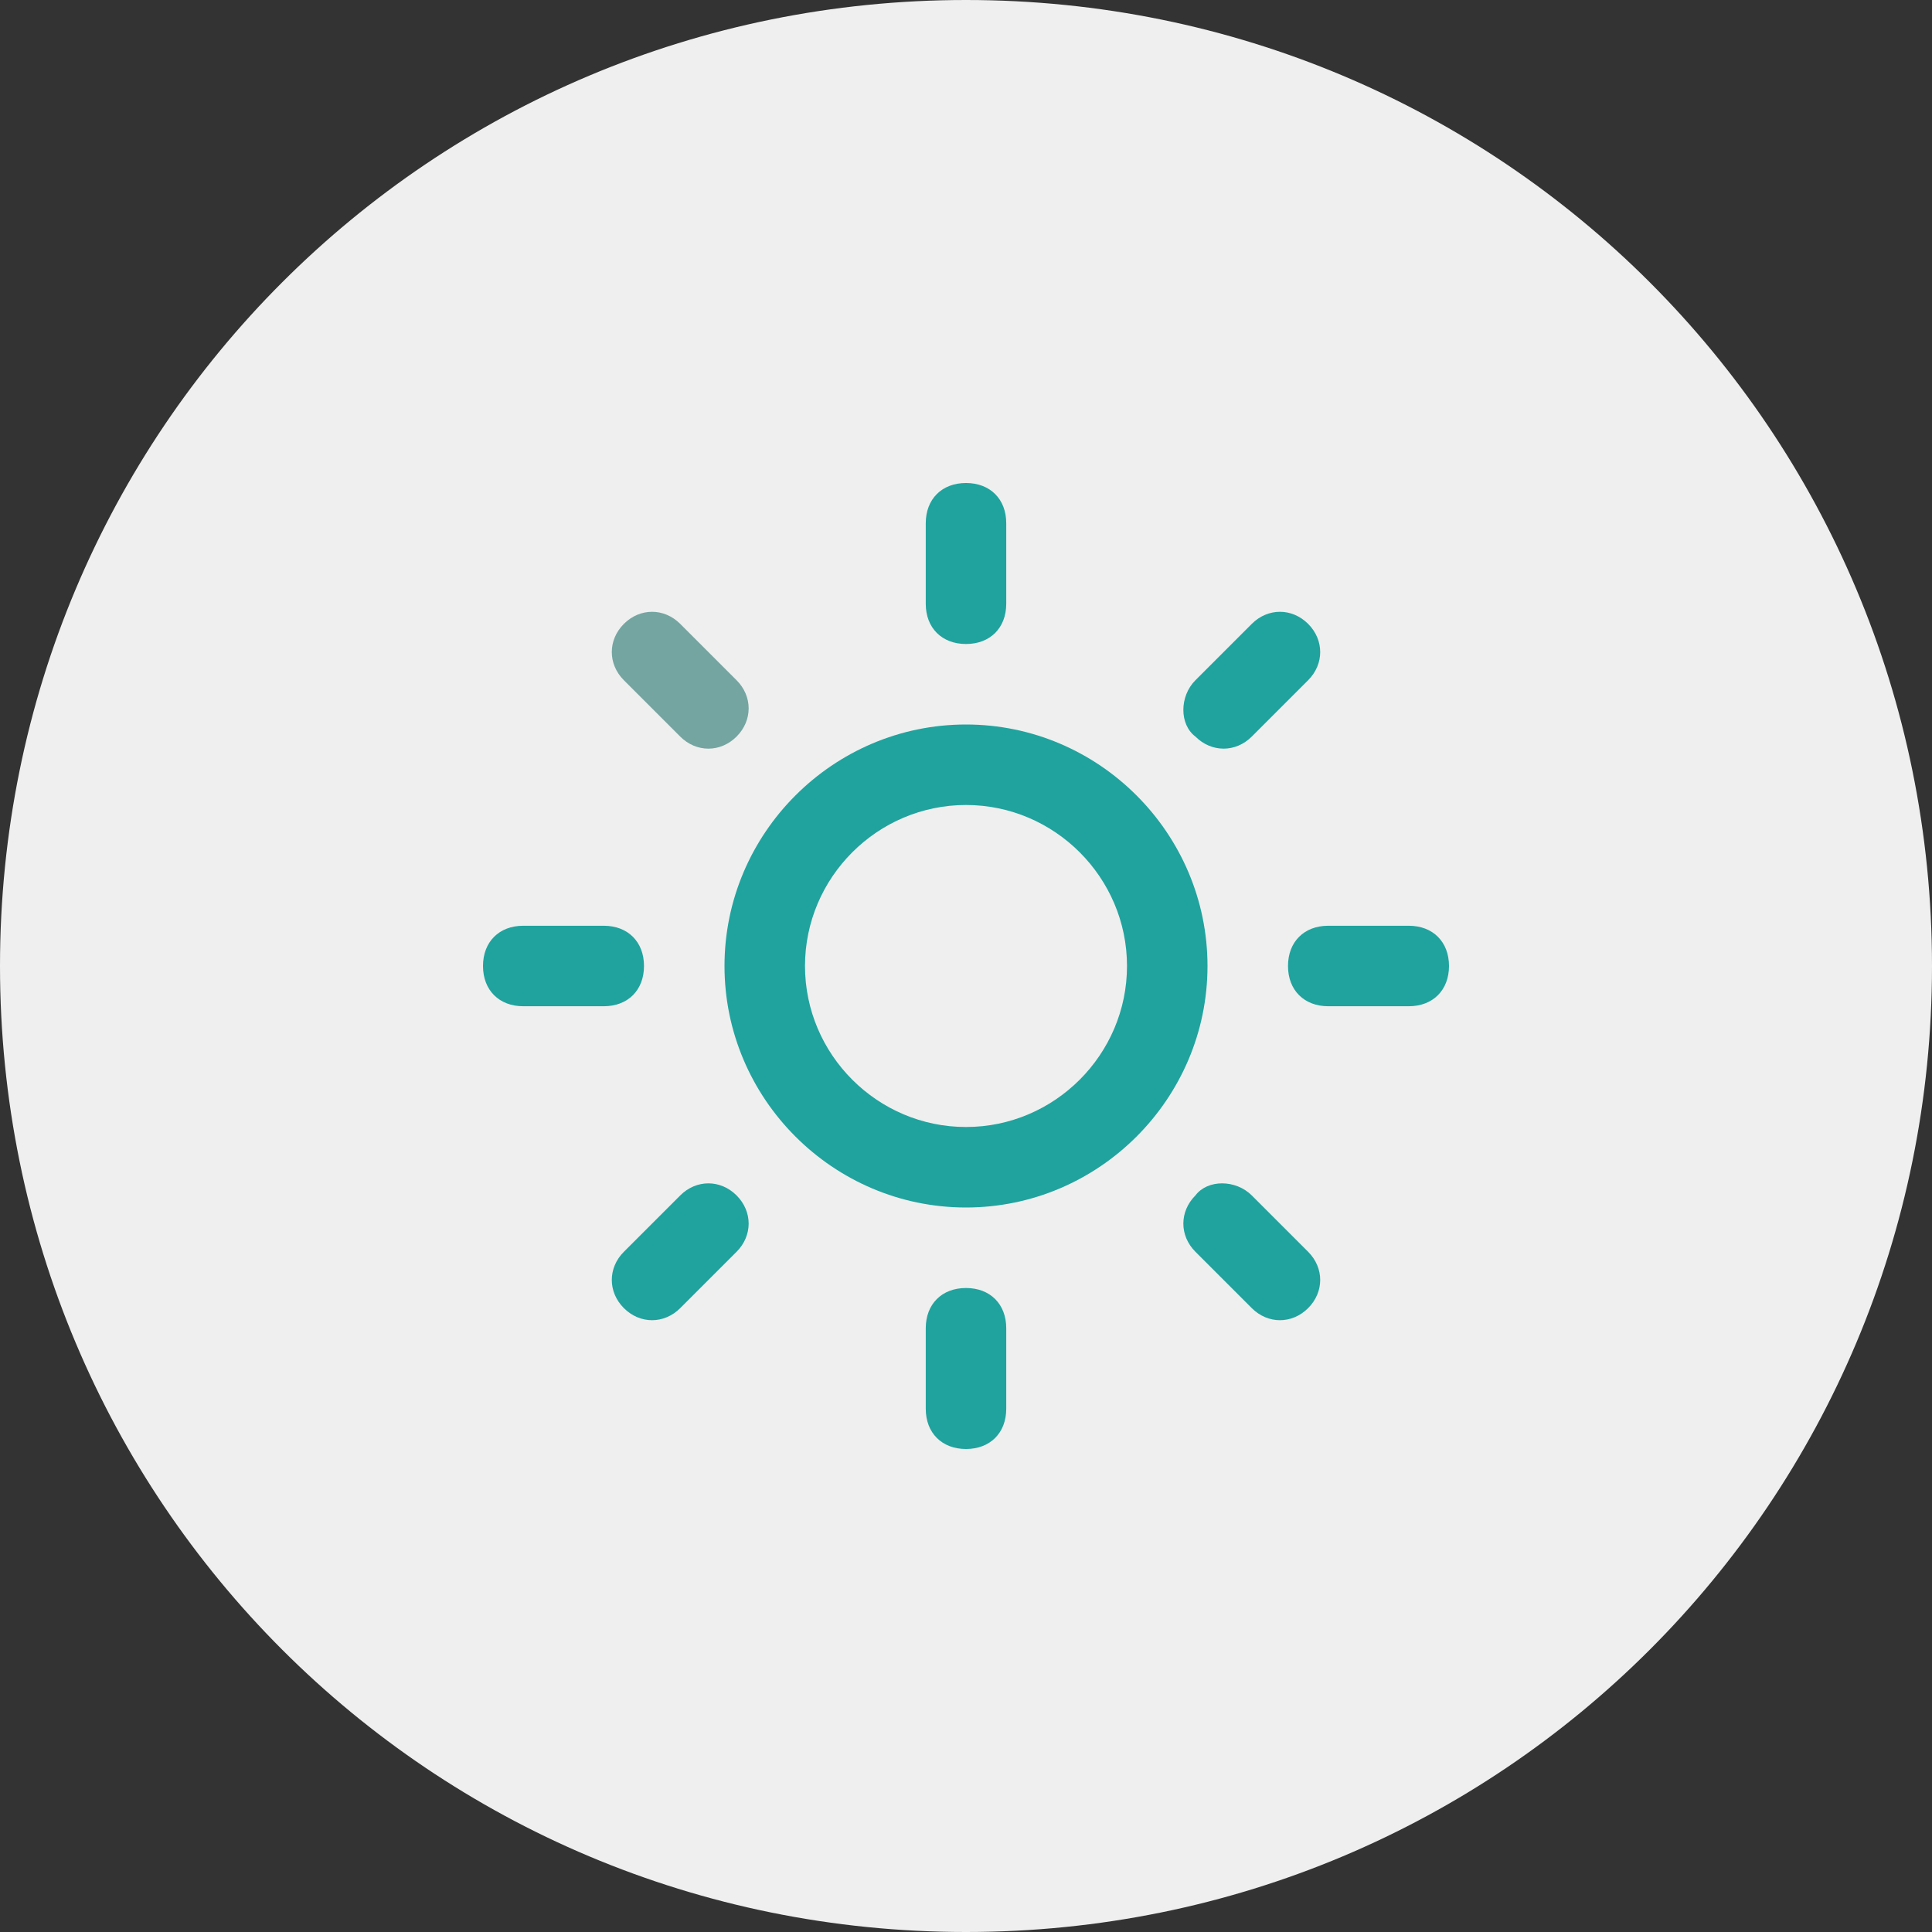 <?xml version="1.0" encoding="utf-8"?>
<!-- Generator: Adobe Illustrator 24.3.0, SVG Export Plug-In . SVG Version: 6.00 Build 0)  -->
<svg version="1.1" id="Email" xmlns="http://www.w3.org/2000/svg" xmlns:xlink="http://www.w3.org/1999/xlink" x="0px" y="0px"
	 viewBox="0 0 48 48" style="enable-background:new 0 0 48 48;" xml:space="preserve">
<rect x="0" y="0" width="48" height="48" fill="#333333" stroke="none"/>
<style type="text/css">
	.st0{fill:#EFEFEF;}
	.st1{fill:#20A39E;}
	.st2{fill:#74A5A1;}
</style>
<path class="st0" d="M24,48L24,48C10.7,48,0,37.3,0,24l0,0C0,10.7,10.7,0,24,0l0,0c13.3,0,24,10.7,24,24l0,0C48,37.3,37.3,48,24,48z
	"/>
<g>
	<g>
		<g>
			<path class="st1" d="M35,25h-2c-0.6,0-1-0.4-1-1l0,0c0-0.6,0.4-1,1-1h2c0.6,0,1,0.4,1,1l0,0C36,24.6,35.6,25,35,25z"/>
		</g>
		<g>
			<path class="st1" d="M15,25h-2c-0.6,0-1-0.4-1-1l0,0c0-0.6,0.4-1,1-1h2c0.6,0,1,0.4,1,1l0,0C16,24.6,15.6,25,15,25z"/>
		</g>
	</g>
	<g>
		<g>
			<path class="st1" d="M25,13v2c0,0.6-0.4,1-1,1l0,0c-0.6,0-1-0.4-1-1v-2c0-0.6,0.4-1,1-1l0,0C24.6,12,25,12.4,25,13z"/>
		</g>
		<g>
			<path class="st1" d="M25,33v2c0,0.6-0.4,1-1,1l0,0c-0.6,0-1-0.4-1-1v-2c0-0.6,0.4-1,1-1l0,0C24.6,32,25,32.4,25,33z"/>
		</g>
	</g>
	<g>
		<g>
			<path class="st2" d="M16.9,15.5l1.4,1.4c0.4,0.4,0.4,1,0,1.4l0,0c-0.4,0.4-1,0.4-1.4,0l-1.4-1.4c-0.4-0.4-0.4-1,0-1.4l0,0
				C15.9,15.1,16.5,15.1,16.9,15.5z"/>
		</g>
		<g>
			<path class="st1" d="M31.1,29.7l1.4,1.4c0.4,0.4,0.4,1,0,1.4l0,0c-0.4,0.4-1,0.4-1.4,0l-1.4-1.4c-0.4-0.4-0.4-1,0-1.4l0,0
				C30,29.3,30.7,29.3,31.1,29.7z"/>
		</g>
	</g>
	<g>
		<g>
			<path class="st1" d="M15.5,31.1l1.4-1.4c0.4-0.4,1-0.4,1.4,0l0,0c0.4,0.4,0.4,1,0,1.4l-1.4,1.4c-0.4,0.4-1,0.4-1.4,0l0,0
				C15.1,32.1,15.1,31.5,15.5,31.1z"/>
		</g>
		<g>
			<path class="st1" d="M29.7,16.9l1.4-1.4c0.4-0.4,1-0.4,1.4,0l0,0c0.4,0.4,0.4,1,0,1.4l-1.4,1.4c-0.4,0.4-1,0.4-1.4,0l0,0
				C29.3,18,29.3,17.3,29.7,16.9z"/>
		</g>
	</g>
	<g>
		<path class="st1" d="M24,20c2.2,0,4,1.8,4,4s-1.8,4-4,4s-4-1.8-4-4S21.8,20,24,20 M24,18c-3.3,0-6,2.7-6,6s2.7,6,6,6s6-2.7,6-6
			S27.3,18,24,18L24,18z"/>
	</g>
</g>
</svg>
